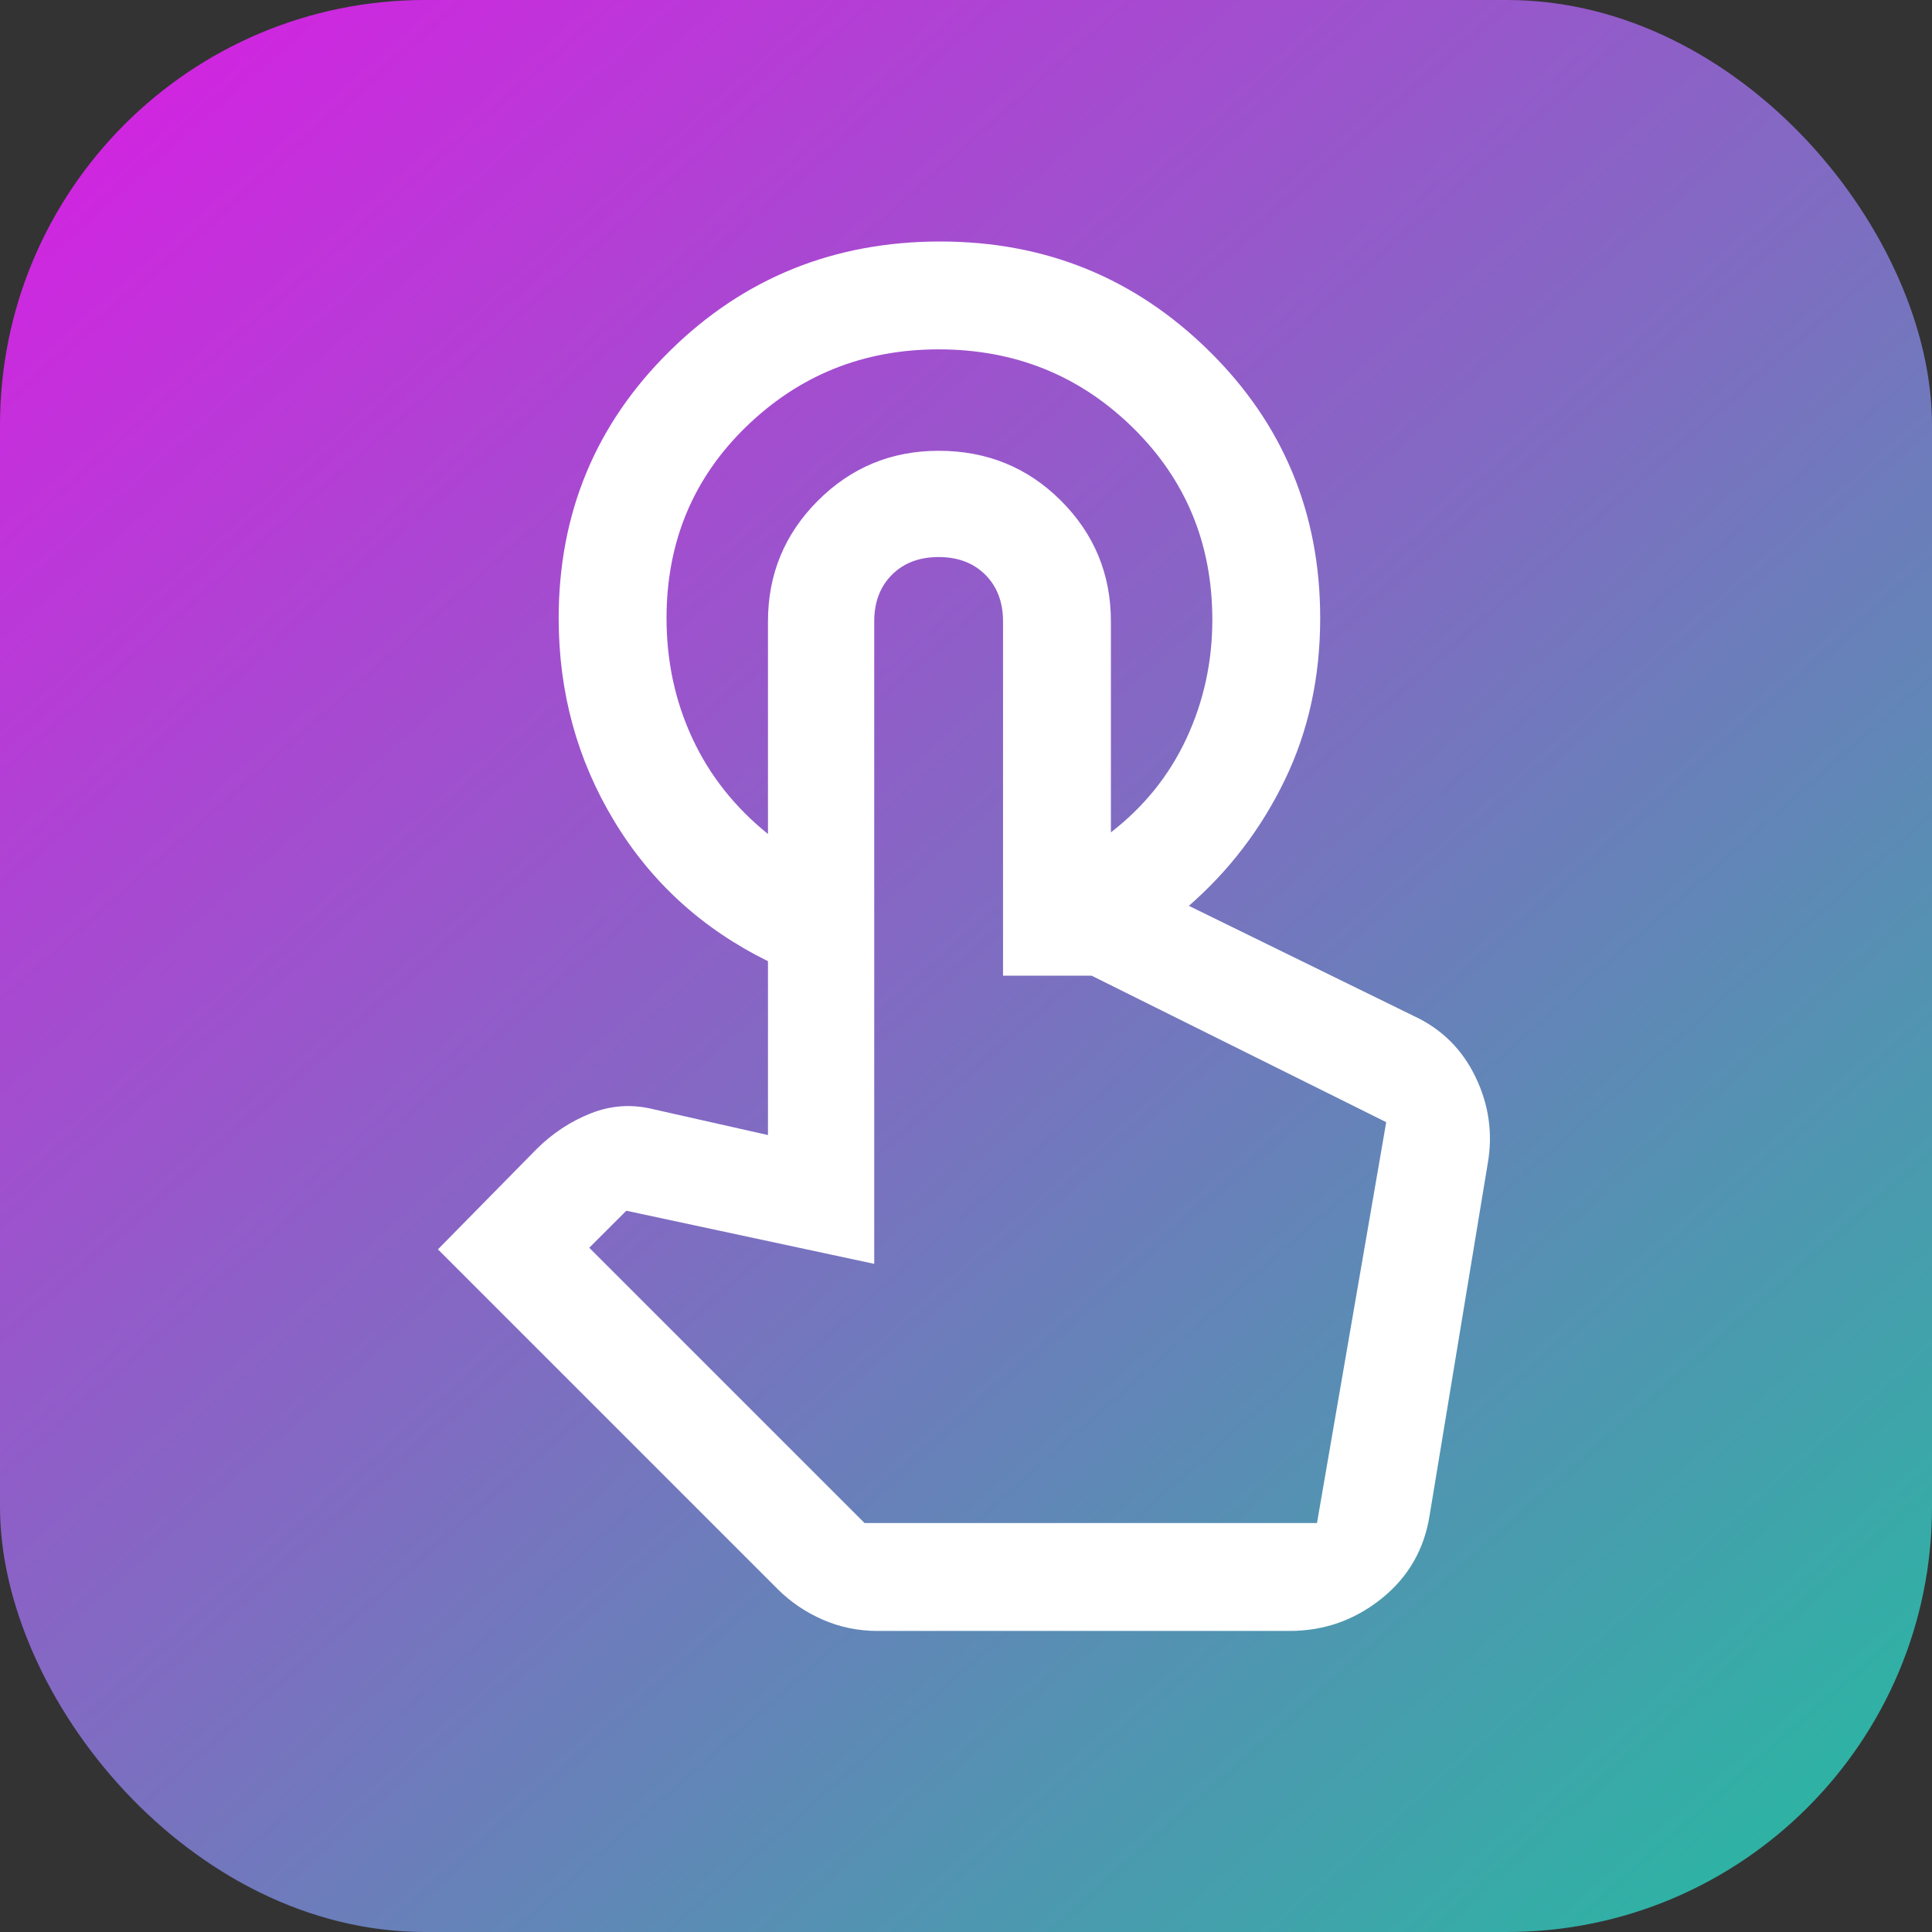 <svg width="100" height="100" viewBox="0 0 100 100" fill="none" xmlns="http://www.w3.org/2000/svg">
<rect x="0" y="0" width="100" height="100" fill="#333333" stroke="none"/>
<rect width="100" height="100" rx="22" fill="url(#paint0_linear_123_159)"/>
<path d="M48.667 12.5C54.111 12.5 58.75 14.389 62.583 18.167C66.417 21.944 68.333 26.556 68.333 32C68.333 35.056 67.722 37.847 66.5 40.375C65.278 42.903 63.611 45.083 61.5 46.917H57.5V43.083C59.222 41.75 60.528 40.125 61.417 38.208C62.306 36.292 62.75 34.25 62.75 32.083C62.75 28.139 61.375 24.819 58.625 22.125C55.875 19.431 52.528 18.083 48.583 18.083C44.694 18.083 41.375 19.417 38.625 22.083C35.875 24.75 34.5 28.056 34.5 32C34.5 34.222 34.944 36.292 35.833 38.208C36.722 40.125 38.028 41.778 39.75 43.167V49.75C36.361 48.083 33.708 45.667 31.792 42.5C29.875 39.333 28.917 35.833 28.917 32C28.917 26.556 30.833 21.944 34.667 18.167C38.5 14.389 43.167 12.5 48.667 12.5ZM45.417 84.417C44.417 84.417 43.472 84.222 42.583 83.833C41.694 83.444 40.917 82.917 40.25 82.25L22.667 64.667L27.75 59.5C28.583 58.667 29.528 58.042 30.583 57.625C31.639 57.208 32.722 57.139 33.833 57.417L39.75 58.75V32.167C39.75 29.722 40.611 27.639 42.333 25.917C44.056 24.194 46.139 23.333 48.583 23.333C51.083 23.333 53.194 24.194 54.917 25.917C56.639 27.639 57.5 29.722 57.5 32.167V46H59.083C59.417 46 59.722 46.056 60 46.167C60.278 46.278 60.583 46.417 60.917 46.583L73.167 52.583C74.611 53.25 75.681 54.306 76.375 55.75C77.07 57.194 77.278 58.694 77 60.25L74 78.417C73.722 80.194 72.889 81.639 71.5 82.75C70.111 83.861 68.528 84.417 66.75 84.417H45.417ZM44.75 78.833H68.167L71.75 58.083L56.5 50.5H51.917V32.167C51.917 31.167 51.611 30.361 51 29.75C50.389 29.139 49.583 28.833 48.583 28.833C47.583 28.833 46.778 29.139 46.167 29.75C45.556 30.361 45.25 31.167 45.25 32.167V65.417L32.417 62.667L30.5 64.583L44.75 78.833Z" fill="white"/>
<defs>
<linearGradient id="paint0_linear_123_159" x1="-19" y1="-14" x2="107.5" y2="129" gradientUnits="userSpaceOnUse">
<stop stop-color="#F902EF"/>
<stop offset="1" stop-color="#00DB93"/>
</linearGradient>
</defs>
</svg>
